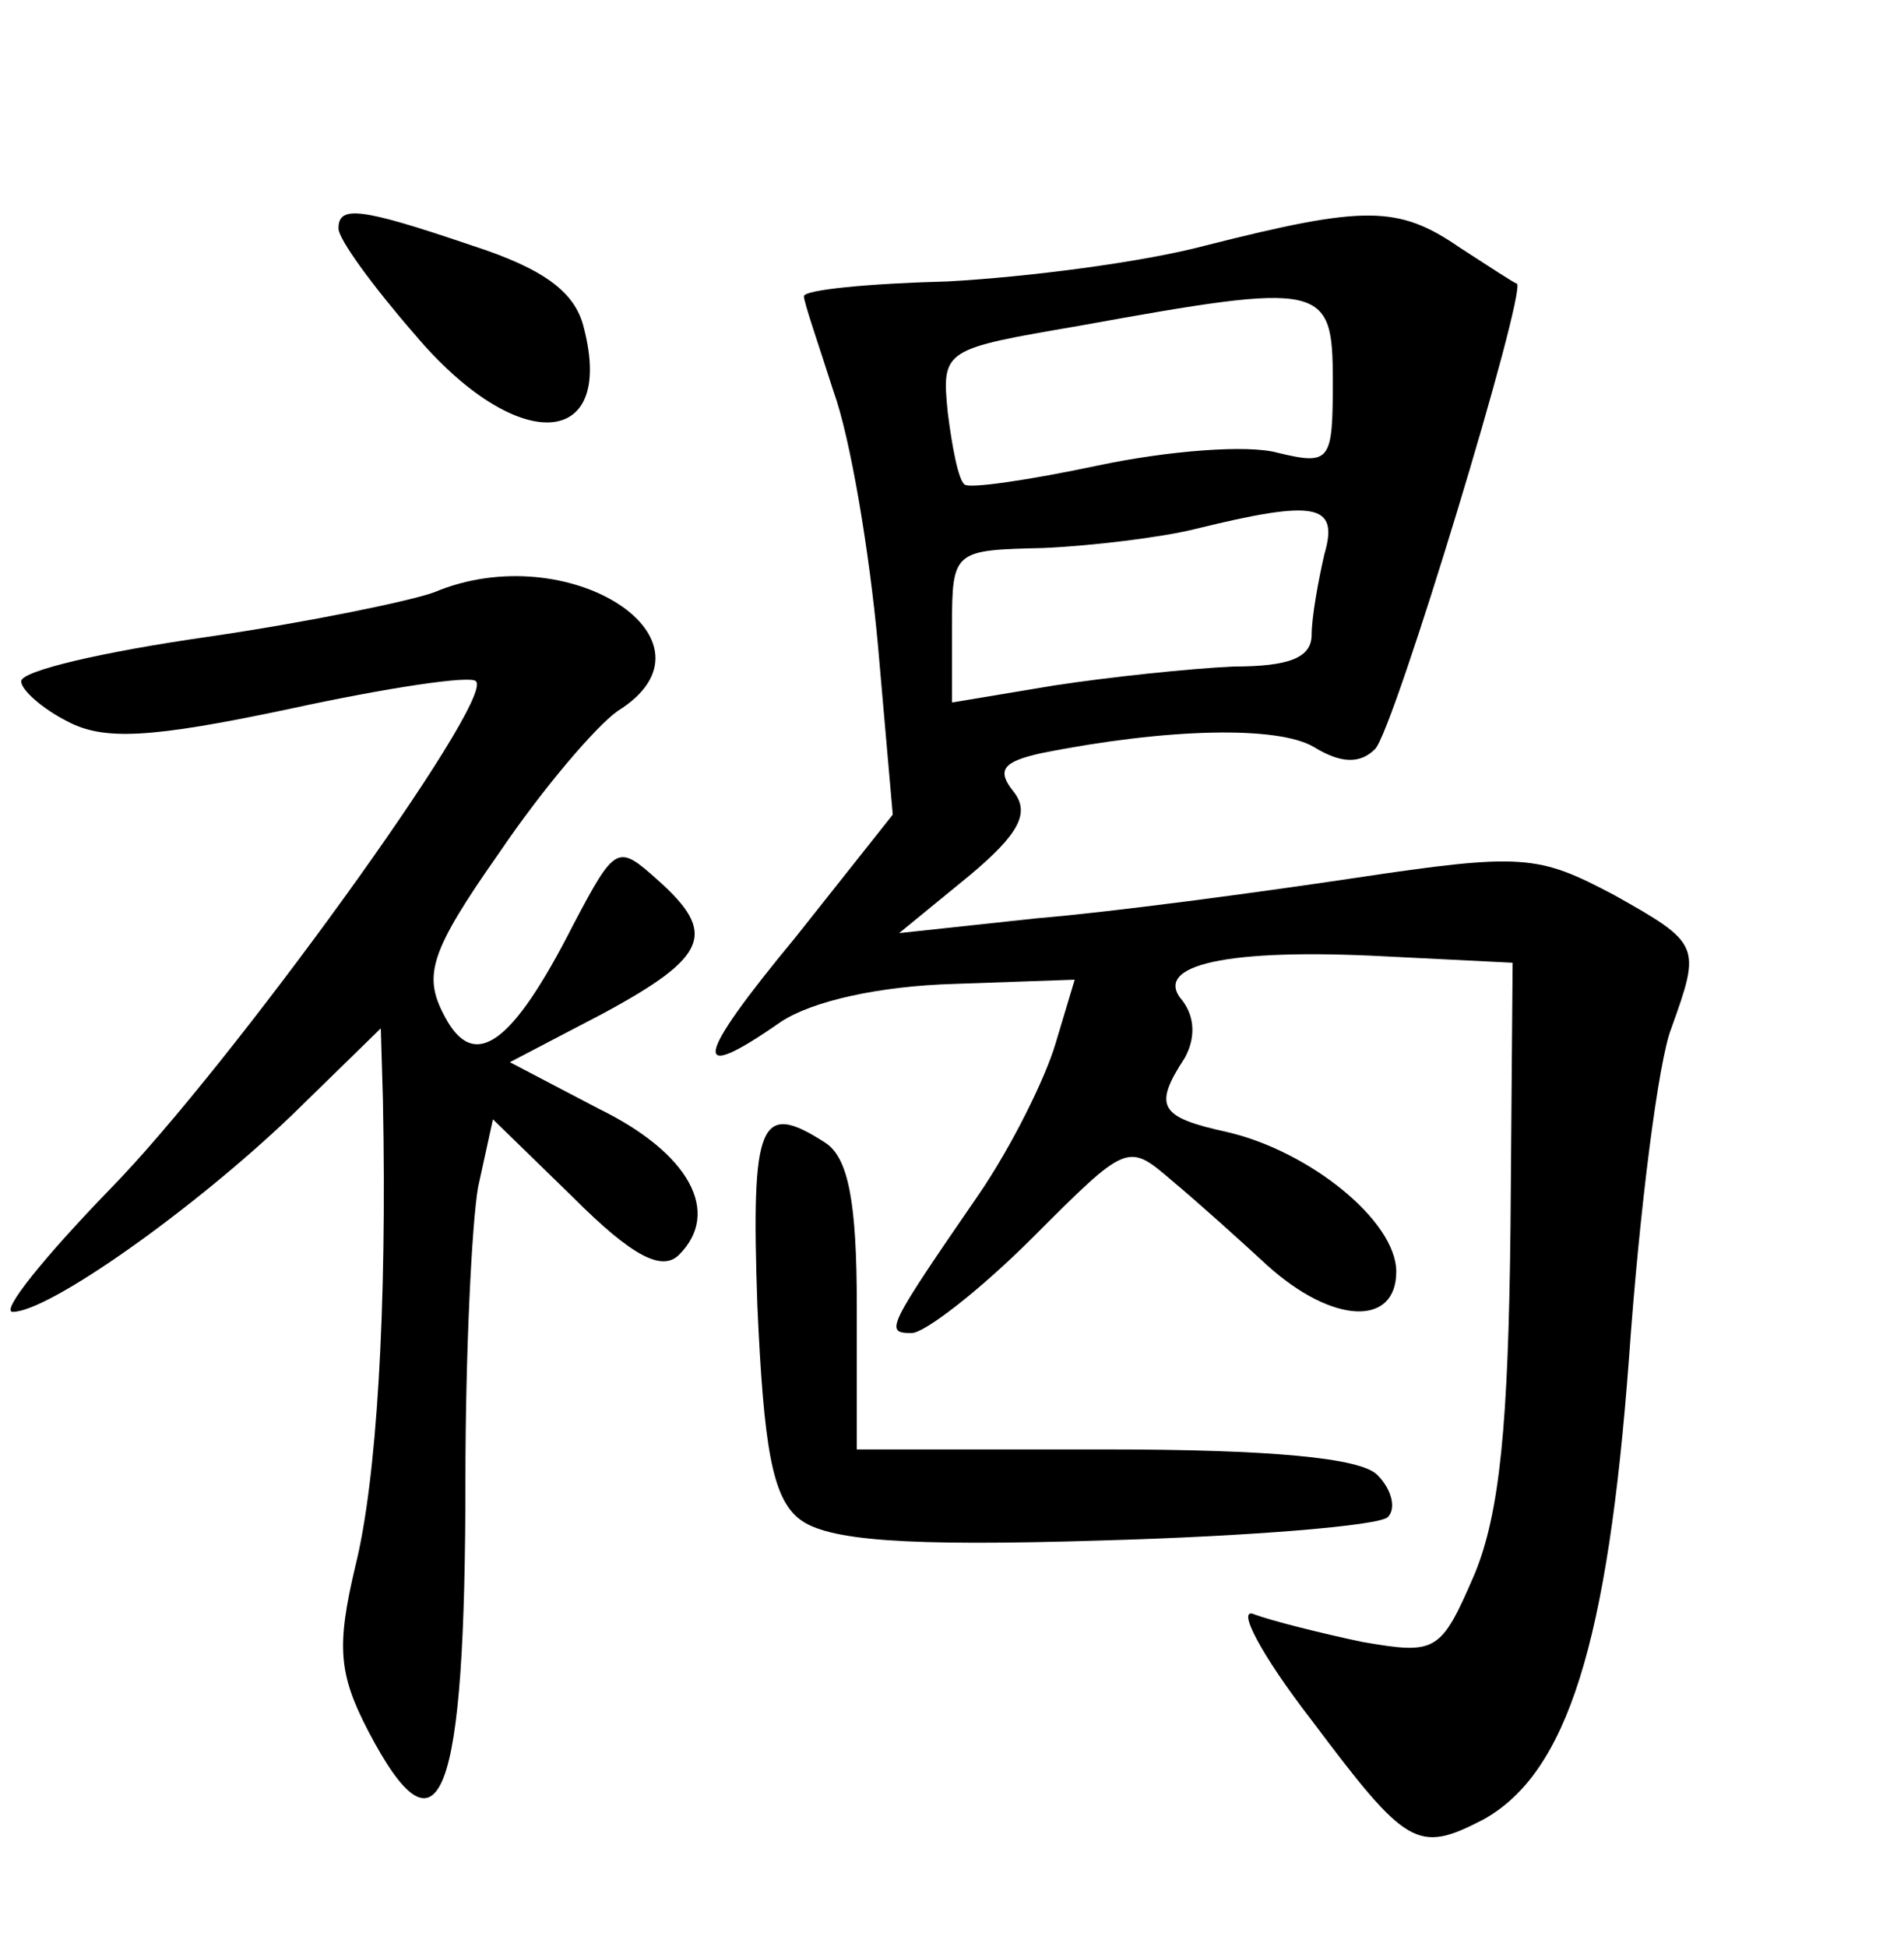 <?xml version="1.0" standalone="no"?>
<!DOCTYPE svg PUBLIC "-//W3C//DTD SVG 20010904//EN"
 "http://www.w3.org/TR/2001/REC-SVG-20010904/DTD/svg10.dtd">
<svg version="1.0" xmlns="http://www.w3.org/2000/svg"
 width="90pt" height="92pt" viewBox="0 0 90 92"
 preserveAspectRatio="xMidYMid meet">
<g transform="translate(0,92) scale(0.1,-0.1)"
fill="#000000" stroke="none">
<path d="M160 812 c0 -5 16 -27 36 -50 48 -57 95 -55 80 3 -4 17 -19 28 -53
39 -53 18 -63 19 -63 8z"/>
<path d="M570 804 c-30 -8 -85 -15 -122 -17 -38 -1 -68 -4 -68 -7 0 -3 7 -23
14 -45 8 -22 17 -76 21 -120 l7 -80 -46 -58 c-48 -58 -50 -70 -7 -40 15 10 47
17 82 18 l57 2 -9 -30 c-5 -17 -21 -49 -36 -71 -44 -64 -45 -66 -32 -66 6 0
32 20 57 45 45 45 45 45 66 27 12 -10 32 -28 45 -40 31 -28 61 -29 61 -3 0 24
-41 57 -80 66 -32 7 -35 12 -20 35 5 9 5 19 -1 27 -15 17 21 25 96 21 l60 -3
-1 -125 c-1 -93 -5 -135 -17 -164 -16 -37 -18 -38 -53 -32 -19 4 -43 10 -51
13 -9 4 3 -19 27 -50 45 -60 50 -63 81 -47 40 22 59 84 69 218 5 71 14 141 20
156 14 39 14 40 -27 63 -36 19 -43 20 -123 8 -47 -7 -114 -16 -150 -19 l-65
-7 33 27 c24 20 29 30 21 40 -8 10 -5 14 13 18 60 12 112 13 129 3 13 -8 22
-8 29 -1 9 9 72 217 67 220 -1 0 -13 8 -27 17 -29 20 -45 20 -120 1z m60 -64
c0 -38 -1 -40 -26 -34 -14 4 -52 1 -85 -6 -33 -7 -61 -11 -63 -9 -3 2 -6 18
-8 34 -3 30 -2 30 62 41 116 21 120 20 120 -26z m-4 -82 c-3 -13 -6 -30 -6
-38 0 -11 -11 -15 -37 -15 -21 -1 -59 -5 -85 -9 l-48 -8 0 36 c0 36 1 36 43
37 23 1 56 5 72 9 57 14 68 12 61 -12z"/>
<path d="M205 640 c-11 -4 -59 -14 -107 -21 -49 -7 -88 -16 -88 -21 0 -4 10
-13 22 -19 17 -9 39 -8 105 6 46 10 86 16 88 13 9 -9 -117 -183 -173 -240 -31
-32 -52 -58 -46 -58 17 0 85 48 132 93 l42 41 1 -34 c2 -99 -3 -180 -13 -220
-9 -38 -8 -51 6 -78 34 -65 46 -33 46 119 0 59 3 121 6 138 l7 32 38 -37 c28
-28 42 -35 50 -27 20 20 5 48 -38 69 l-42 22 44 23 c50 27 54 38 26 63 -19 17
-20 17 -40 -21 -29 -57 -47 -70 -61 -43 -10 19 -7 30 26 77 21 31 46 60 56 67
53 33 -23 83 -87 56z"/>
<path d="M358 303 c3 -67 7 -91 20 -101 13 -10 49 -13 144 -10 70 2 130 7 134
11 4 4 2 13 -5 20 -8 8 -50 12 -129 12 l-117 0 0 68 c0 49 -4 70 -15 77 -31
20 -35 10 -32 -77z"/>
</g>
</svg>
